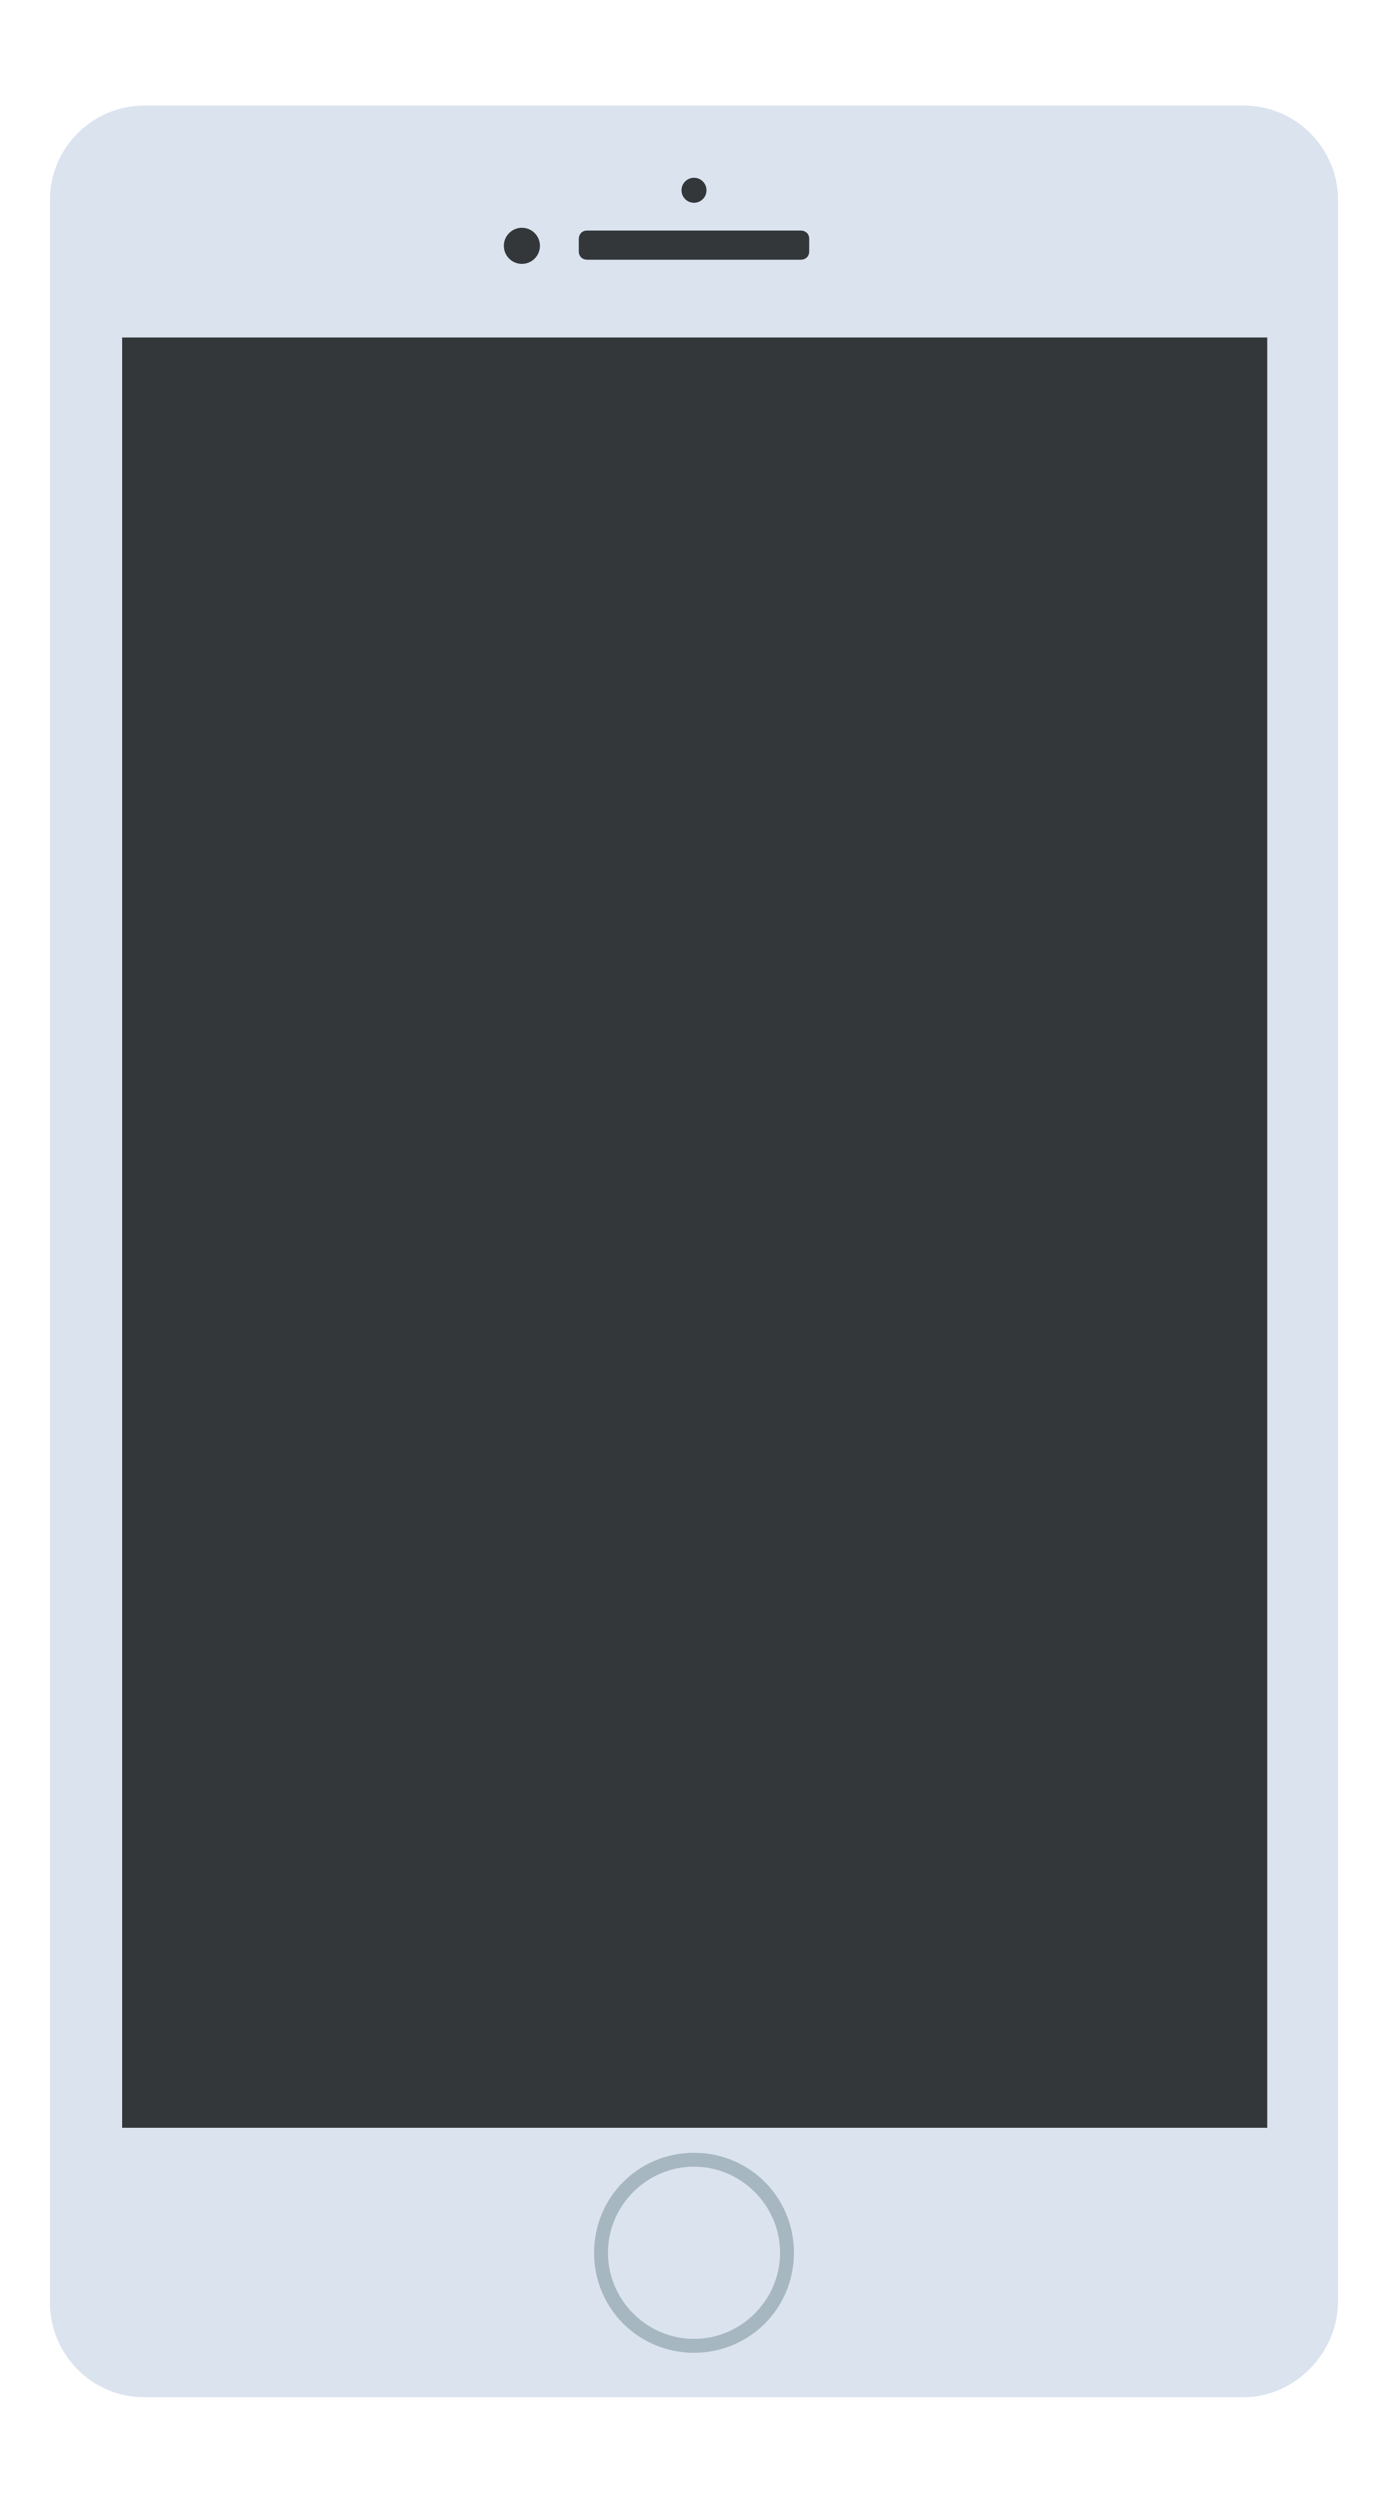 <?xml version="1.0" encoding="utf-8"?>
<!-- Generator: Adobe Illustrator 23.0.1, SVG Export Plug-In . SVG Version: 6.00 Build 0)  -->
<svg version="1.1" id="Layer_1" xmlns="http://www.w3.org/2000/svg" xmlns:xlink="http://www.w3.org/1999/xlink" x="0px" y="0px"
	 viewBox="0 0 100 180" style="enable-background:new 0 0 100 180;" xml:space="preserve">
<style type="text/css">
	.st0{fill:#DAE3EE;}
	.st1{fill:#33373A;}
	.st2{fill:#A7B7C1;}
</style>
<g>
	<path class="st0" d="M89.6,172.6H10.4c-3.8,0-6.8-3.1-6.8-6.8V14.4c0-3.8,3.1-6.8,6.8-6.8h79.2c3.8,0,6.8,3.1,6.8,6.8v151.3
		C96.4,169.4,93.3,172.6,89.6,172.6z"/>
	<rect x="8.8" y="24.3" class="st1" width="82.5" height="128.9"/>
	<path class="st2" d="M50,155c-4,0-7.2,3.2-7.2,7.2s3.2,7.2,7.2,7.2s7.2-3.2,7.2-7.2S54,155,50,155z M50,168.4
		c-3.4,0-6.2-2.8-6.2-6.2c0-3.4,2.8-6.2,6.2-6.2c3.4,0,6.2,2.8,6.2,6.2C56.2,165.6,53.4,168.4,50,168.4z"/>
	<path class="st1" d="M57.7,18.7H42.3c-0.3,0-0.6-0.2-0.6-0.6v-0.9c0-0.3,0.2-0.6,0.6-0.6h15.4c0.3,0,0.6,0.2,0.6,0.6v0.9
		C58.3,18.5,58,18.7,57.7,18.7z"/>
	<circle class="st1" cx="37.6" cy="17.7" r="1.3"/>
	<circle class="st1" cx="50" cy="13.7" r="0.9"/>
</g>
</svg>
